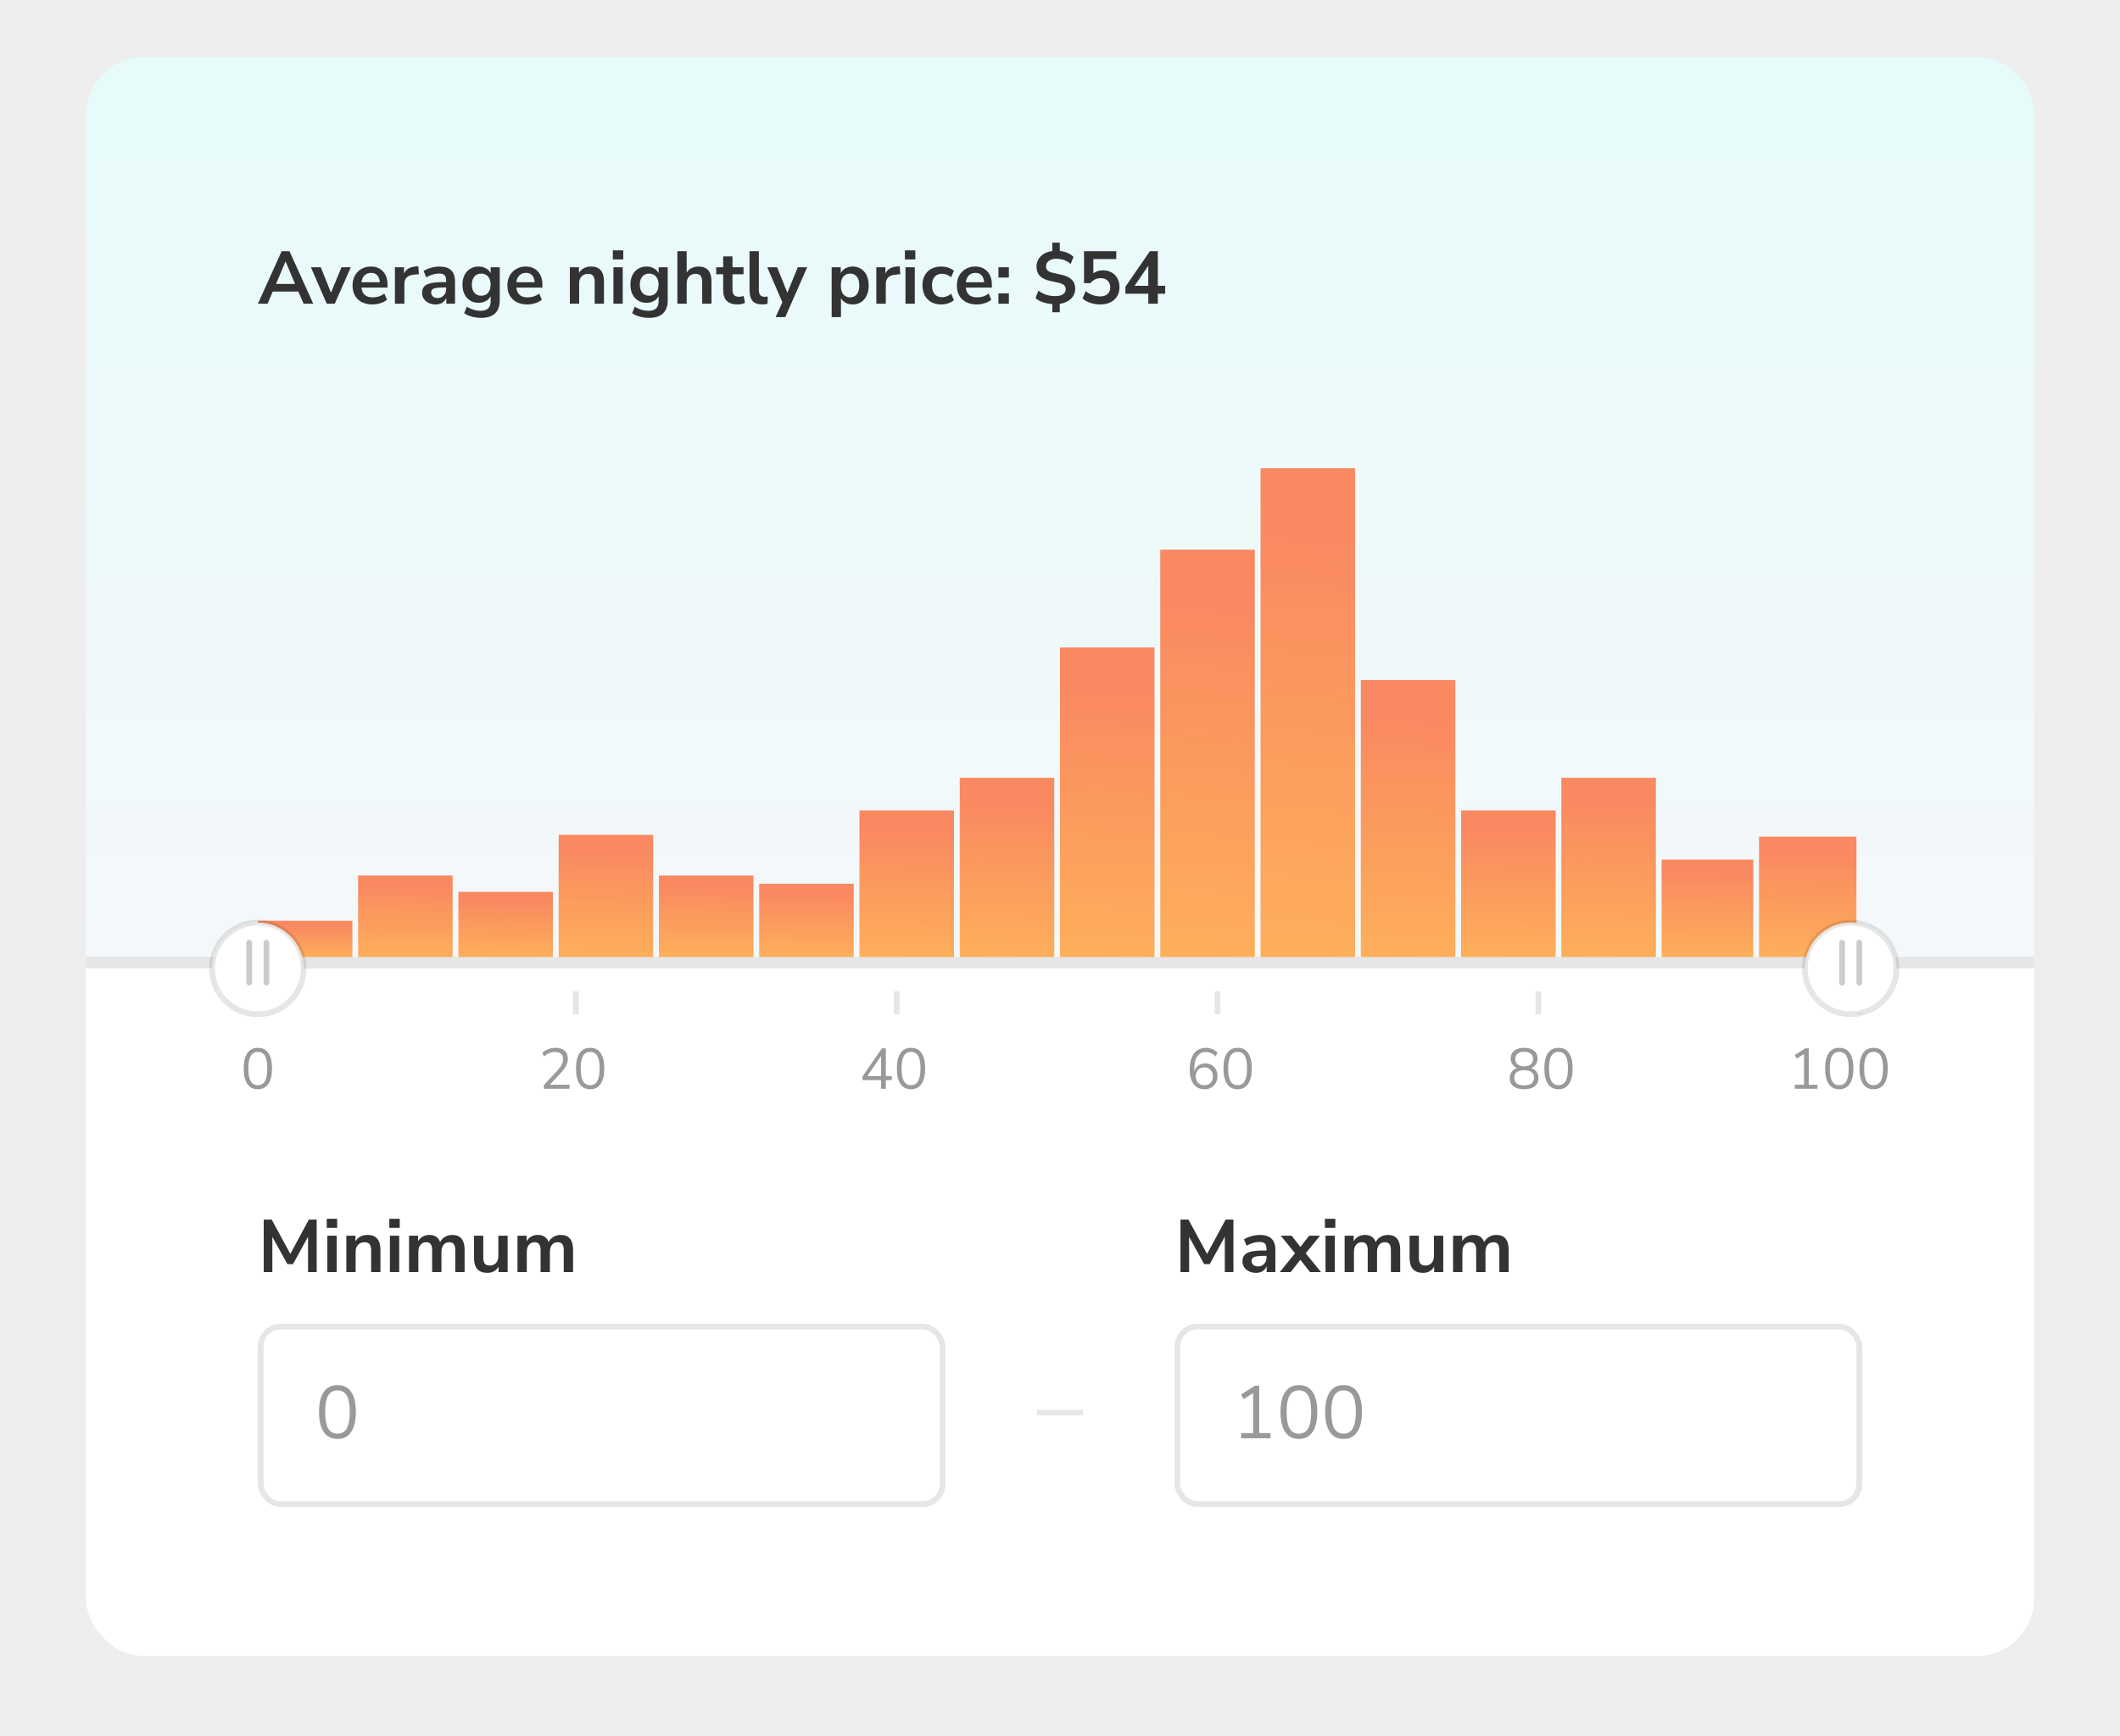 <svg width="370" height="303" viewBox="0 0 370 303" fill="none" xmlns="http://www.w3.org/2000/svg">
<rect width="370" height="303" fill="#EEEEEE"/>
<g id="RangeSlider">
<g id="Rectangle 160" filter="url(#filter0_dd_3666_63519)">
<rect x="15" y="10" width="340" height="273" rx="10" fill="white"/>
</g>
<g id="Group 74">
<path id="Requests" d="M46.027 222V212.835H47.418L50.668 218.828L53.905 212.835H55.27V222H53.762V215.825L51.136 220.609H50.161L47.535 215.851V222H46.027ZM57.027 214.278V212.692H58.847V214.278H57.027ZM57.131 222V215.643H58.756V222H57.131ZM60.445 222V215.643H62.031V216.631C62.247 216.267 62.538 215.99 62.902 215.799C63.274 215.608 63.69 215.513 64.15 215.513C65.649 215.513 66.399 216.384 66.399 218.126V222H64.774V218.204C64.774 217.71 64.678 217.35 64.488 217.125C64.306 216.9 64.02 216.787 63.63 216.787C63.153 216.787 62.772 216.939 62.486 217.242C62.208 217.537 62.07 217.931 62.07 218.425V222H60.445ZM67.945 214.278V212.692H69.765V214.278H67.945ZM68.049 222V215.643H69.674V222H68.049ZM71.389 222V215.643H72.975V216.618C73.165 216.271 73.43 216.003 73.768 215.812C74.106 215.613 74.496 215.513 74.938 215.513C75.891 215.513 76.515 215.929 76.81 216.761C77.009 216.371 77.295 216.068 77.668 215.851C78.04 215.626 78.465 215.513 78.942 215.513C80.372 215.513 81.087 216.384 81.087 218.126V222H79.462V218.191C79.462 217.706 79.379 217.35 79.215 217.125C79.059 216.9 78.79 216.787 78.409 216.787C77.984 216.787 77.65 216.939 77.408 217.242C77.165 217.537 77.044 217.948 77.044 218.477V222H75.419V218.191C75.419 217.706 75.336 217.35 75.172 217.125C75.016 216.9 74.751 216.787 74.379 216.787C73.954 216.787 73.62 216.939 73.378 217.242C73.135 217.537 73.014 217.948 73.014 218.477V222H71.389ZM85.064 222.13C83.504 222.13 82.724 221.255 82.724 219.504V215.643H84.349V219.53C84.349 219.981 84.44 220.314 84.622 220.531C84.804 220.748 85.094 220.856 85.493 220.856C85.926 220.856 86.282 220.709 86.559 220.414C86.836 220.111 86.975 219.712 86.975 219.218V215.643H88.6V222H87.014V221.051C86.589 221.77 85.939 222.13 85.064 222.13ZM90.317 222V215.643H91.903V216.618C92.094 216.271 92.358 216.003 92.696 215.812C93.034 215.613 93.424 215.513 93.866 215.513C94.82 215.513 95.444 215.929 95.738 216.761C95.938 216.371 96.224 216.068 96.596 215.851C96.969 215.626 97.394 215.513 97.87 215.513C99.3 215.513 100.015 216.384 100.015 218.126V222H98.39V218.191C98.39 217.706 98.308 217.35 98.143 217.125C97.987 216.9 97.719 216.787 97.337 216.787C96.913 216.787 96.579 216.939 96.336 217.242C96.094 217.537 95.972 217.948 95.972 218.477V222H94.347V218.191C94.347 217.706 94.265 217.35 94.1 217.125C93.944 216.9 93.68 216.787 93.307 216.787C92.883 216.787 92.549 216.939 92.306 217.242C92.064 217.537 91.942 217.948 91.942 218.477V222H90.317Z" fill="#333333"/>
<path id="Requests_2" d="M206.027 222V212.835H207.418L210.668 218.828L213.905 212.835H215.27V222H213.762V215.825L211.136 220.609H210.161L207.535 215.851V222H206.027ZM219.224 222.13C218.765 222.13 218.353 222.043 217.989 221.87C217.634 221.688 217.352 221.445 217.144 221.142C216.945 220.839 216.845 220.496 216.845 220.115C216.845 219.647 216.966 219.279 217.209 219.01C217.452 218.733 217.846 218.533 218.392 218.412C218.938 218.291 219.67 218.23 220.589 218.23H221.044V217.957C221.044 217.524 220.949 217.212 220.758 217.021C220.567 216.83 220.247 216.735 219.796 216.735C219.441 216.735 219.077 216.791 218.704 216.904C218.331 217.008 217.954 217.173 217.573 217.398L217.105 216.293C217.33 216.137 217.595 216.003 217.898 215.89C218.21 215.769 218.535 215.678 218.873 215.617C219.22 215.548 219.545 215.513 219.848 215.513C220.775 215.513 221.464 215.73 221.915 216.163C222.366 216.588 222.591 217.251 222.591 218.152V222H221.07V220.986C220.923 221.341 220.689 221.623 220.368 221.831C220.047 222.03 219.666 222.13 219.224 222.13ZM219.562 221.012C219.987 221.012 220.338 220.865 220.615 220.57C220.901 220.275 221.044 219.903 221.044 219.452V219.166H220.602C219.787 219.166 219.22 219.231 218.899 219.361C218.587 219.482 218.431 219.708 218.431 220.037C218.431 220.323 218.531 220.557 218.73 220.739C218.929 220.921 219.207 221.012 219.562 221.012ZM223.357 222L226.022 218.711L223.526 215.643H225.424L226.958 217.606L228.492 215.643H230.39L227.881 218.724L230.559 222H228.648L226.945 219.855L225.255 222H223.357ZM231.233 214.278V212.692H233.053V214.278H231.233ZM231.337 222V215.643H232.962V222H231.337ZM234.677 222V215.643H236.263V216.618C236.453 216.271 236.718 216.003 237.056 215.812C237.394 215.613 237.784 215.513 238.226 215.513C239.179 215.513 239.803 215.929 240.098 216.761C240.297 216.371 240.583 216.068 240.956 215.851C241.328 215.626 241.753 215.513 242.23 215.513C243.66 215.513 244.375 216.384 244.375 218.126V222H242.75V218.191C242.75 217.706 242.667 217.35 242.503 217.125C242.347 216.9 242.078 216.787 241.697 216.787C241.272 216.787 240.938 216.939 240.696 217.242C240.453 217.537 240.332 217.948 240.332 218.477V222H238.707V218.191C238.707 217.706 238.624 217.35 238.46 217.125C238.304 216.9 238.039 216.787 237.667 216.787C237.242 216.787 236.908 216.939 236.666 217.242C236.423 217.537 236.302 217.948 236.302 218.477V222H234.677ZM248.352 222.13C246.792 222.13 246.012 221.255 246.012 219.504V215.643H247.637V219.53C247.637 219.981 247.728 220.314 247.91 220.531C248.092 220.748 248.382 220.856 248.781 220.856C249.214 220.856 249.57 220.709 249.847 220.414C250.124 220.111 250.263 219.712 250.263 219.218V215.643H251.888V222H250.302V221.051C249.877 221.77 249.227 222.13 248.352 222.13ZM253.605 222V215.643H255.191V216.618C255.382 216.271 255.646 216.003 255.984 215.812C256.322 215.613 256.712 215.513 257.154 215.513C258.108 215.513 258.732 215.929 259.026 216.761C259.226 216.371 259.512 216.068 259.884 215.851C260.257 215.626 260.682 215.513 261.158 215.513C262.588 215.513 263.303 216.384 263.303 218.126V222H261.678V218.191C261.678 217.706 261.596 217.35 261.431 217.125C261.275 216.9 261.007 216.787 260.625 216.787C260.201 216.787 259.867 216.939 259.624 217.242C259.382 217.537 259.26 217.948 259.26 218.477V222H257.635V218.191C257.635 217.706 257.553 217.35 257.388 217.125C257.232 216.9 256.968 216.787 256.595 216.787C256.171 216.787 255.837 216.939 255.594 217.242C255.352 217.537 255.23 217.948 255.23 218.477V222H253.605Z" fill="#333333"/>
<g id="Input / Text">
<g id="_Input / Text">
<rect x="205" y="231" width="120" height="32" rx="4" fill="white"/>
<path id="Text" d="M216.612 251V250.09H218.705V243.122L217.054 244.162L216.599 243.369L219.004 241.835H219.771V250.09H221.734V251H216.612ZM226.695 251.117C225.646 251.117 224.849 250.714 224.303 249.908C223.757 249.102 223.484 247.936 223.484 246.411C223.484 244.877 223.757 243.711 224.303 242.914C224.849 242.117 225.646 241.718 226.695 241.718C227.752 241.718 228.55 242.117 229.087 242.914C229.633 243.703 229.906 244.864 229.906 246.398C229.906 247.932 229.629 249.102 229.074 249.908C228.528 250.714 227.735 251.117 226.695 251.117ZM226.695 250.194C227.423 250.194 227.96 249.886 228.307 249.271C228.662 248.656 228.84 247.698 228.84 246.398C228.84 245.098 228.667 244.149 228.32 243.551C227.973 242.944 227.432 242.641 226.695 242.641C225.967 242.641 225.425 242.944 225.07 243.551C224.723 244.158 224.55 245.107 224.55 246.398C224.55 247.698 224.723 248.656 225.07 249.271C225.425 249.886 225.967 250.194 226.695 250.194ZM234.49 251.117C233.441 251.117 232.644 250.714 232.098 249.908C231.552 249.102 231.279 247.936 231.279 246.411C231.279 244.877 231.552 243.711 232.098 242.914C232.644 242.117 233.441 241.718 234.49 241.718C235.547 241.718 236.345 242.117 236.882 242.914C237.428 243.703 237.701 244.864 237.701 246.398C237.701 247.932 237.424 249.102 236.869 249.908C236.323 250.714 235.53 251.117 234.49 251.117ZM234.49 250.194C235.218 250.194 235.755 249.886 236.102 249.271C236.457 248.656 236.635 247.698 236.635 246.398C236.635 245.098 236.462 244.149 236.115 243.551C235.768 242.944 235.227 242.641 234.49 242.641C233.762 242.641 233.22 242.944 232.865 243.551C232.518 244.158 232.345 245.107 232.345 246.398C232.345 247.698 232.518 248.656 232.865 249.271C233.22 249.886 233.762 250.194 234.49 250.194Z" fill="#999999"/>
<rect x="205.5" y="231.5" width="119" height="31" rx="3.5" stroke="black" stroke-opacity="0.1"/>
</g>
</g>
<rect id="Rectangle 163" x="181" y="246" width="8" height="1" fill="black" fill-opacity="0.1"/>
<g id="Input / Text_2">
<g id="_Input / Text_2">
<rect x="45" y="231" width="120" height="32" rx="4" fill="white"/>
<path id="Text_2" d="M58.9 251.117C57.851 251.117 57.054 250.714 56.508 249.908C55.962 249.102 55.689 247.936 55.689 246.411C55.689 244.877 55.962 243.711 56.508 242.914C57.054 242.117 57.851 241.718 58.9 241.718C59.957 241.718 60.755 242.117 61.292 242.914C61.838 243.703 62.111 244.864 62.111 246.398C62.111 247.932 61.834 249.102 61.279 249.908C60.733 250.714 59.94 251.117 58.9 251.117ZM58.9 250.194C59.628 250.194 60.165 249.886 60.512 249.271C60.867 248.656 61.045 247.698 61.045 246.398C61.045 245.098 60.872 244.149 60.525 243.551C60.178 242.944 59.637 242.641 58.9 242.641C58.172 242.641 57.63 242.944 57.275 243.551C56.928 244.158 56.755 245.107 56.755 246.398C56.755 247.698 56.928 248.656 57.275 249.271C57.63 249.886 58.172 250.194 58.9 250.194Z" fill="#999999"/>
<rect x="45.5" y="231.5" width="119" height="31" rx="3.5" stroke="black" stroke-opacity="0.1"/>
</g>
</g>
</g>
<path id="Rectangle 161" d="M15 20C15 14.477 19.477 10 25 10H345C350.523 10 355 14.477 355 20V167H15V20Z" fill="url(#paint0_linear_3666_63519)"/>
<g id="Frame 141">
<rect id="Rectangle 34 Copy 21" width="16.5" height="6.325" transform="matrix(-1 0 0 1 61.5 160.686)" fill="url(#paint1_linear_3666_63519)"/>
<rect id="Rectangle 34 Copy 20" width="16.5" height="14.217" transform="matrix(-1 0 0 1 79 152.794)" fill="url(#paint2_linear_3666_63519)"/>
<rect id="Rectangle 34 Copy 15" width="16.5" height="11.374" transform="matrix(-1 0 0 1 96.5 155.638)" fill="url(#paint3_linear_3666_63519)"/>
<rect id="Rectangle 34 Copy 13" width="16.5" height="21.325" transform="matrix(-1 0 0 1 114 145.686)" fill="url(#paint4_linear_3666_63519)"/>
<rect id="Rectangle 34 Copy 12" width="16.5" height="14.217" transform="matrix(-1 0 0 1 131.5 152.794)" fill="url(#paint5_linear_3666_63519)"/>
<rect id="Rectangle 34 Copy 11" width="16.5" height="12.795" transform="matrix(-1 0 0 1 149 154.216)" fill="url(#paint6_linear_3666_63519)"/>
<rect id="Rectangle 34 Copy 10" width="16.5" height="25.59" transform="matrix(-1 0 0 1 166.5 141.421)" fill="url(#paint7_linear_3666_63519)"/>
<rect id="Rectangle 34 Copy 8" width="16.5" height="31.277" transform="matrix(-1 0 0 1 184 135.734)" fill="url(#paint8_linear_3666_63519)"/>
<rect id="Rectangle 34 Copy 6" width="16.5" height="54.024" transform="matrix(-1 0 0 1 201.5 112.987)" fill="url(#paint9_linear_3666_63519)"/>
<rect id="Rectangle 34 Copy 5" width="16.5" height="71.085" transform="matrix(-1 0 0 1 219 95.926)" fill="url(#paint10_linear_3666_63519)"/>
<rect id="Rectangle 34 Copy 4" width="16.5" height="85.302" transform="matrix(-1 0 0 1 236.5 81.71)" fill="url(#paint11_linear_3666_63519)"/>
<rect id="Rectangle 34 Copy 2" width="16.5" height="48.338" transform="matrix(-1 0 0 1 254 118.674)" fill="url(#paint12_linear_3666_63519)"/>
<rect id="Rectangle 34" width="16.5" height="25.59" transform="matrix(-1 0 0 1 271.5 141.421)" fill="url(#paint13_linear_3666_63519)"/>
<rect id="Rectangle 34 Copy 30" width="16.5" height="31.277" transform="matrix(-1 0 0 1 289 135.734)" fill="url(#paint14_linear_3666_63519)"/>
<rect id="Rectangle 34 Copy 31" width="16" height="17" transform="matrix(-1 0 0 1 306 150.011)" fill="url(#paint15_linear_3666_63519)"/>
<rect id="Rectangle 34 Copy 32" width="17" height="21" transform="matrix(-1 0 0 1 324 146.011)" fill="url(#paint16_linear_3666_63519)"/>
</g>
<path id="xticks" fill-rule="evenodd" clip-rule="evenodd" d="M45 173H44V177H45V173ZM269 173H268V177H269V173ZM156 173H157V177H156V173ZM325 173H324V177H325V173ZM100 173H101V177H100V173ZM213 173H212V177H213V173Z" fill="black" fill-opacity="0.1"/>
<g id="xaxis">
<path id="30ms" d="M94.904 190V189.38L97.314 186.78C97.654 186.407 97.897 186.067 98.044 185.76C98.197 185.453 98.274 185.14 98.274 184.82C98.274 184 97.797 183.59 96.844 183.59C96.131 183.59 95.501 183.857 94.954 184.39L94.644 183.75C94.904 183.483 95.234 183.27 95.634 183.11C96.041 182.943 96.467 182.86 96.914 182.86C97.621 182.86 98.161 183.027 98.534 183.36C98.914 183.687 99.104 184.153 99.104 184.76C99.104 185.18 99.001 185.593 98.794 186C98.587 186.4 98.271 186.827 97.844 187.28L95.954 189.3H99.394V190H94.904ZM103 190.09C102.193 190.09 101.58 189.78 101.16 189.16C100.74 188.54 100.53 187.643 100.53 186.47C100.53 185.29 100.74 184.393 101.16 183.78C101.58 183.167 102.193 182.86 103 182.86C103.813 182.86 104.427 183.167 104.84 183.78C105.26 184.387 105.47 185.28 105.47 186.46C105.47 187.64 105.257 188.54 104.83 189.16C104.41 189.78 103.8 190.09 103 190.09ZM103 189.38C103.56 189.38 103.973 189.143 104.24 188.67C104.513 188.197 104.65 187.46 104.65 186.46C104.65 185.46 104.517 184.73 104.25 184.27C103.983 183.803 103.567 183.57 103 183.57C102.44 183.57 102.023 183.803 101.75 184.27C101.483 184.737 101.35 185.467 101.35 186.46C101.35 187.46 101.483 188.197 101.75 188.67C102.023 189.143 102.44 189.38 103 189.38Z" fill="#999999"/>
<path id="40ms" d="M153.774 190V188.49H150.524V187.87L153.914 182.95H154.604V187.79H155.654V188.49H154.604V190H153.774ZM153.774 187.79V184.3L151.374 187.79H153.774ZM159 190.09C158.193 190.09 157.58 189.78 157.16 189.16C156.74 188.54 156.53 187.643 156.53 186.47C156.53 185.29 156.74 184.393 157.16 183.78C157.58 183.167 158.193 182.86 159 182.86C159.813 182.86 160.427 183.167 160.84 183.78C161.26 184.387 161.47 185.28 161.47 186.46C161.47 187.64 161.257 188.54 160.83 189.16C160.41 189.78 159.8 190.09 159 190.09ZM159 189.38C159.56 189.38 159.973 189.143 160.24 188.67C160.513 188.197 160.65 187.46 160.65 186.46C160.65 185.46 160.517 184.73 160.25 184.27C159.983 183.803 159.567 183.57 159 183.57C158.44 183.57 158.023 183.803 157.75 184.27C157.483 184.737 157.35 185.467 157.35 186.46C157.35 187.46 157.483 188.197 157.75 188.67C158.023 189.143 158.44 189.38 159 189.38Z" fill="#999999"/>
<path id="50ms" d="M210.244 190.09C209.411 190.09 208.767 189.79 208.314 189.19C207.867 188.583 207.644 187.737 207.644 186.65C207.644 185.43 207.894 184.493 208.394 183.84C208.894 183.187 209.594 182.86 210.494 182.86C210.854 182.86 211.214 182.937 211.574 183.09C211.941 183.243 212.241 183.45 212.474 183.71L212.174 184.35C211.927 184.097 211.657 183.907 211.364 183.78C211.077 183.653 210.781 183.59 210.474 183.59C209.821 183.59 209.317 183.833 208.964 184.32C208.617 184.807 208.444 185.53 208.444 186.49V186.98C208.571 186.54 208.804 186.197 209.144 185.95C209.491 185.703 209.897 185.58 210.364 185.58C210.777 185.58 211.144 185.677 211.464 185.87C211.784 186.057 212.034 186.317 212.214 186.65C212.394 186.983 212.484 187.367 212.484 187.8C212.484 188.247 212.387 188.643 212.194 188.99C212.007 189.33 211.744 189.6 211.404 189.8C211.071 189.993 210.684 190.09 210.244 190.09ZM210.194 189.39C210.641 189.39 211.001 189.247 211.274 188.96C211.554 188.673 211.694 188.297 211.694 187.83C211.694 187.37 211.554 186.997 211.274 186.71C211.001 186.417 210.641 186.27 210.194 186.27C209.747 186.27 209.384 186.417 209.104 186.71C208.831 186.997 208.694 187.37 208.694 187.83C208.694 188.297 208.831 188.673 209.104 188.96C209.384 189.247 209.747 189.39 210.194 189.39ZM216 190.09C215.193 190.09 214.58 189.78 214.16 189.16C213.74 188.54 213.53 187.643 213.53 186.47C213.53 185.29 213.74 184.393 214.16 183.78C214.58 183.167 215.193 182.86 216 182.86C216.813 182.86 217.427 183.167 217.84 183.78C218.26 184.387 218.47 185.28 218.47 186.46C218.47 187.64 218.257 188.54 217.83 189.16C217.41 189.78 216.8 190.09 216 190.09ZM216 189.38C216.56 189.38 216.973 189.143 217.24 188.67C217.513 188.197 217.65 187.46 217.65 186.46C217.65 185.46 217.517 184.73 217.25 184.27C216.983 183.803 216.567 183.57 216 183.57C215.44 183.57 215.023 183.803 214.75 184.27C214.483 184.737 214.35 185.467 214.35 186.46C214.35 187.46 214.483 188.197 214.75 188.67C215.023 189.143 215.44 189.38 216 189.38Z" fill="#999999"/>
<path id="60ms" d="M266.004 190.09C265.211 190.09 264.594 189.92 264.154 189.58C263.714 189.233 263.494 188.75 263.494 188.13C263.494 187.697 263.611 187.327 263.844 187.02C264.084 186.713 264.401 186.503 264.794 186.39C264.441 186.257 264.164 186.043 263.964 185.75C263.764 185.457 263.664 185.12 263.664 184.74C263.664 184.147 263.874 183.687 264.294 183.36C264.721 183.027 265.291 182.86 266.004 182.86C266.717 182.86 267.287 183.027 267.714 183.36C268.141 183.687 268.354 184.147 268.354 184.74C268.354 185.12 268.251 185.46 268.044 185.76C267.844 186.053 267.571 186.263 267.224 186.39C267.617 186.503 267.931 186.713 268.164 187.02C268.397 187.327 268.514 187.697 268.514 188.13C268.514 188.75 268.294 189.233 267.854 189.58C267.414 189.92 266.797 190.09 266.004 190.09ZM266.004 186.09C266.491 186.09 266.871 185.977 267.144 185.75C267.424 185.517 267.564 185.203 267.564 184.81C267.564 184.41 267.424 184.1 267.144 183.88C266.871 183.653 266.491 183.54 266.004 183.54C265.517 183.54 265.137 183.653 264.864 183.88C264.591 184.1 264.454 184.41 264.454 184.81C264.454 185.203 264.591 185.517 264.864 185.75C265.137 185.977 265.517 186.09 266.004 186.09ZM266.004 189.41C267.151 189.41 267.724 188.967 267.724 188.08C267.724 187.207 267.151 186.77 266.004 186.77C264.857 186.77 264.284 187.207 264.284 188.08C264.284 188.967 264.857 189.41 266.004 189.41ZM272 190.09C271.193 190.09 270.58 189.78 270.16 189.16C269.74 188.54 269.53 187.643 269.53 186.47C269.53 185.29 269.74 184.393 270.16 183.78C270.58 183.167 271.193 182.86 272 182.86C272.813 182.86 273.427 183.167 273.84 183.78C274.26 184.387 274.47 185.28 274.47 186.46C274.47 187.64 274.257 188.54 273.83 189.16C273.41 189.78 272.8 190.09 272 190.09ZM272 189.38C272.56 189.38 272.973 189.143 273.24 188.67C273.513 188.197 273.65 187.46 273.65 186.46C273.65 185.46 273.517 184.73 273.25 184.27C272.983 183.803 272.567 183.57 272 183.57C271.44 183.57 271.023 183.803 270.75 184.27C270.483 184.737 270.35 185.467 270.35 186.46C270.35 187.46 270.483 188.197 270.75 188.67C271.023 189.143 271.44 189.38 272 189.38Z" fill="#999999"/>
<path id="80ms" d="M313.246 190V189.3H314.856V183.94L313.586 184.74L313.236 184.13L315.086 182.95H315.676V189.3H317.186V190H313.246ZM321.002 190.09C320.195 190.09 319.582 189.78 319.162 189.16C318.742 188.54 318.532 187.643 318.532 186.47C318.532 185.29 318.742 184.393 319.162 183.78C319.582 183.167 320.195 182.86 321.002 182.86C321.815 182.86 322.429 183.167 322.842 183.78C323.262 184.387 323.472 185.28 323.472 186.46C323.472 187.64 323.259 188.54 322.832 189.16C322.412 189.78 321.802 190.09 321.002 190.09ZM321.002 189.38C321.562 189.38 321.975 189.143 322.242 188.67C322.515 188.197 322.652 187.46 322.652 186.46C322.652 185.46 322.519 184.73 322.252 184.27C321.985 183.803 321.569 183.57 321.002 183.57C320.442 183.57 320.025 183.803 319.752 184.27C319.485 184.737 319.352 185.467 319.352 186.46C319.352 187.46 319.485 188.197 319.752 188.67C320.025 189.143 320.442 189.38 321.002 189.38ZM326.998 190.09C326.191 190.09 325.578 189.78 325.158 189.16C324.738 188.54 324.528 187.643 324.528 186.47C324.528 185.29 324.738 184.393 325.158 183.78C325.578 183.167 326.191 182.86 326.998 182.86C327.811 182.86 328.425 183.167 328.838 183.78C329.258 184.387 329.468 185.28 329.468 186.46C329.468 187.64 329.255 188.54 328.828 189.16C328.408 189.78 327.798 190.09 326.998 190.09ZM326.998 189.38C327.558 189.38 327.971 189.143 328.238 188.67C328.511 188.197 328.648 187.46 328.648 186.46C328.648 185.46 328.515 184.73 328.248 184.27C327.981 183.803 327.565 183.57 326.998 183.57C326.438 183.57 326.021 183.803 325.748 184.27C325.481 184.737 325.348 185.467 325.348 186.46C325.348 187.46 325.481 188.197 325.748 188.67C326.021 189.143 326.438 189.38 326.998 189.38Z" fill="#999999"/>
<path id="20ms" d="M45.002 190.09C44.195 190.09 43.582 189.78 43.162 189.16C42.742 188.54 42.532 187.643 42.532 186.47C42.532 185.29 42.742 184.393 43.162 183.78C43.582 183.167 44.195 182.86 45.002 182.86C45.815 182.86 46.429 183.167 46.842 183.78C47.262 184.387 47.472 185.28 47.472 186.46C47.472 187.64 47.259 188.54 46.832 189.16C46.412 189.78 45.802 190.09 45.002 190.09ZM45.002 189.38C45.562 189.38 45.975 189.143 46.242 188.67C46.515 188.197 46.652 187.46 46.652 186.46C46.652 185.46 46.519 184.73 46.252 184.27C45.985 183.803 45.569 183.57 45.002 183.57C44.442 183.57 44.025 183.803 43.752 184.27C43.485 184.737 43.352 185.467 43.352 186.46C43.352 187.46 43.485 188.197 43.752 188.67C44.025 189.143 44.442 189.38 45.002 189.38Z" fill="#999999"/>
</g>
<path id="Latency distribution" d="M45.013 53L49.16 43.835H50.525L54.672 53H52.982L52.072 50.881H47.6L46.703 53H45.013ZM49.823 45.642L48.172 49.555H51.5L49.849 45.642H49.823ZM57.023 53L54.267 46.643H55.996L57.764 51.089L59.597 46.643H61.222L58.427 53H57.023ZM65.012 53.13C64.293 53.13 63.673 52.996 63.153 52.727C62.633 52.458 62.23 52.077 61.944 51.583C61.667 51.089 61.528 50.504 61.528 49.828C61.528 49.169 61.663 48.593 61.931 48.099C62.209 47.605 62.586 47.219 63.062 46.942C63.547 46.656 64.098 46.513 64.713 46.513C65.615 46.513 66.325 46.799 66.845 47.371C67.374 47.943 67.638 48.723 67.638 49.711V50.192H63.088C63.209 51.327 63.859 51.895 65.038 51.895C65.394 51.895 65.749 51.843 66.104 51.739C66.46 51.626 66.784 51.453 67.079 51.219L67.534 52.311C67.231 52.562 66.85 52.762 66.39 52.909C65.931 53.056 65.472 53.13 65.012 53.13ZM64.778 47.618C64.302 47.618 63.916 47.765 63.621 48.06C63.327 48.355 63.149 48.753 63.088 49.256H66.286C66.251 48.727 66.104 48.324 65.844 48.047C65.593 47.761 65.237 47.618 64.778 47.618ZM68.925 53V46.643H70.511V47.761C70.823 47.007 71.49 46.591 72.513 46.513L73.007 46.474L73.111 47.852L72.175 47.943C71.109 48.047 70.576 48.593 70.576 49.581V53H68.925ZM76.045 53.13C75.586 53.13 75.174 53.043 74.81 52.87C74.455 52.688 74.173 52.445 73.965 52.142C73.766 51.839 73.666 51.496 73.666 51.115C73.666 50.647 73.788 50.279 74.03 50.01C74.273 49.733 74.667 49.533 75.213 49.412C75.759 49.291 76.492 49.23 77.41 49.23H77.865V48.957C77.865 48.524 77.77 48.212 77.579 48.021C77.389 47.83 77.068 47.735 76.617 47.735C76.262 47.735 75.898 47.791 75.525 47.904C75.153 48.008 74.776 48.173 74.394 48.398L73.926 47.293C74.152 47.137 74.416 47.003 74.719 46.89C75.031 46.769 75.356 46.678 75.694 46.617C76.041 46.548 76.366 46.513 76.669 46.513C77.597 46.513 78.286 46.73 78.736 47.163C79.187 47.588 79.412 48.251 79.412 49.152V53H77.891V51.986C77.744 52.341 77.51 52.623 77.189 52.831C76.869 53.03 76.487 53.13 76.045 53.13ZM76.383 52.012C76.808 52.012 77.159 51.865 77.436 51.57C77.722 51.275 77.865 50.903 77.865 50.452V50.166H77.423C76.609 50.166 76.041 50.231 75.72 50.361C75.408 50.482 75.252 50.708 75.252 51.037C75.252 51.323 75.352 51.557 75.551 51.739C75.751 51.921 76.028 52.012 76.383 52.012ZM84.026 55.47C83.436 55.47 82.882 55.401 82.362 55.262C81.85 55.132 81.4 54.928 81.01 54.651L81.478 53.52C81.842 53.763 82.232 53.94 82.648 54.053C83.064 54.174 83.48 54.235 83.896 54.235C85.057 54.235 85.638 53.676 85.638 52.558V51.687C85.456 52.042 85.174 52.324 84.793 52.532C84.42 52.74 84.004 52.844 83.545 52.844C82.973 52.844 82.475 52.714 82.05 52.454C81.625 52.185 81.296 51.813 81.062 51.336C80.828 50.859 80.711 50.305 80.711 49.672C80.711 49.039 80.828 48.489 81.062 48.021C81.296 47.544 81.625 47.176 82.05 46.916C82.475 46.647 82.973 46.513 83.545 46.513C84.022 46.513 84.446 46.621 84.819 46.838C85.192 47.046 85.465 47.328 85.638 47.683V46.643H87.224V52.363C87.224 53.394 86.951 54.17 86.405 54.69C85.859 55.21 85.066 55.47 84.026 55.47ZM83.987 51.609C84.49 51.609 84.888 51.436 85.183 51.089C85.478 50.742 85.625 50.27 85.625 49.672C85.625 49.074 85.478 48.606 85.183 48.268C84.888 47.921 84.49 47.748 83.987 47.748C83.484 47.748 83.085 47.921 82.791 48.268C82.496 48.606 82.349 49.074 82.349 49.672C82.349 50.27 82.496 50.742 82.791 51.089C83.085 51.436 83.484 51.609 83.987 51.609ZM92.04 53.13C91.321 53.13 90.701 52.996 90.181 52.727C89.662 52.458 89.258 52.077 88.972 51.583C88.695 51.089 88.556 50.504 88.556 49.828C88.556 49.169 88.691 48.593 88.96 48.099C89.237 47.605 89.614 47.219 90.091 46.942C90.576 46.656 91.126 46.513 91.742 46.513C92.643 46.513 93.353 46.799 93.874 47.371C94.402 47.943 94.666 48.723 94.666 49.711V50.192H90.117C90.238 51.327 90.888 51.895 92.067 51.895C92.422 51.895 92.777 51.843 93.132 51.739C93.488 51.626 93.813 51.453 94.108 51.219L94.562 52.311C94.259 52.562 93.878 52.762 93.418 52.909C92.959 53.056 92.5 53.13 92.04 53.13ZM91.806 47.618C91.33 47.618 90.944 47.765 90.65 48.06C90.355 48.355 90.177 48.753 90.117 49.256H93.314C93.28 48.727 93.132 48.324 92.873 48.047C92.621 47.761 92.266 47.618 91.806 47.618ZM99.457 53V46.643H101.043V47.631C101.26 47.267 101.55 46.99 101.914 46.799C102.287 46.608 102.703 46.513 103.162 46.513C104.662 46.513 105.411 47.384 105.411 49.126V53H103.786V49.204C103.786 48.71 103.691 48.35 103.5 48.125C103.318 47.9 103.032 47.787 102.642 47.787C102.166 47.787 101.784 47.939 101.498 48.242C101.221 48.537 101.082 48.931 101.082 49.425V53H99.457ZM106.958 45.278V43.692H108.778V45.278H106.958ZM107.062 53V46.643H108.687V53H107.062ZM113.339 55.47C112.75 55.47 112.195 55.401 111.675 55.262C111.164 55.132 110.713 54.928 110.323 54.651L110.791 53.52C111.155 53.763 111.545 53.94 111.961 54.053C112.377 54.174 112.793 54.235 113.209 54.235C114.371 54.235 114.951 53.676 114.951 52.558V51.687C114.769 52.042 114.488 52.324 114.106 52.532C113.734 52.74 113.318 52.844 112.858 52.844C112.286 52.844 111.788 52.714 111.363 52.454C110.939 52.185 110.609 51.813 110.375 51.336C110.141 50.859 110.024 50.305 110.024 49.672C110.024 49.039 110.141 48.489 110.375 48.021C110.609 47.544 110.939 47.176 111.363 46.916C111.788 46.647 112.286 46.513 112.858 46.513C113.335 46.513 113.76 46.621 114.132 46.838C114.505 47.046 114.778 47.328 114.951 47.683V46.643H116.537V52.363C116.537 53.394 116.264 54.17 115.718 54.69C115.172 55.21 114.379 55.47 113.339 55.47ZM113.3 51.609C113.803 51.609 114.202 51.436 114.496 51.089C114.791 50.742 114.938 50.27 114.938 49.672C114.938 49.074 114.791 48.606 114.496 48.268C114.202 47.921 113.803 47.748 113.3 47.748C112.798 47.748 112.399 47.921 112.104 48.268C111.81 48.606 111.662 49.074 111.662 49.672C111.662 50.27 111.81 50.742 112.104 51.089C112.399 51.436 112.798 51.609 113.3 51.609ZM118.221 53V43.835H119.846V47.566C120.063 47.219 120.353 46.959 120.717 46.786C121.081 46.604 121.484 46.513 121.926 46.513C123.425 46.513 124.175 47.384 124.175 49.126V53H122.55V49.204C122.55 48.71 122.455 48.35 122.264 48.125C122.082 47.9 121.796 47.787 121.406 47.787C120.929 47.787 120.548 47.939 120.262 48.242C119.985 48.537 119.846 48.931 119.846 49.425V53H118.221ZM128.737 53.13C127.056 53.13 126.215 52.298 126.215 50.634V47.865H124.993V46.643H126.215V44.745H127.84V46.643H129.764V47.865H127.84V50.543C127.84 50.959 127.931 51.271 128.113 51.479C128.295 51.687 128.59 51.791 128.997 51.791C129.119 51.791 129.244 51.778 129.374 51.752C129.504 51.717 129.639 51.683 129.777 51.648L130.024 52.844C129.868 52.931 129.669 53 129.426 53.052C129.192 53.104 128.963 53.13 128.737 53.13ZM133.025 53.13C132.271 53.13 131.712 52.926 131.348 52.519C130.992 52.103 130.815 51.496 130.815 50.699V43.835H132.44V50.621C132.44 51.401 132.769 51.791 133.428 51.791C133.523 51.791 133.618 51.787 133.714 51.778C133.809 51.769 133.9 51.752 133.987 51.726L133.961 53.013C133.649 53.091 133.337 53.13 133.025 53.13ZM135.373 55.34L136.543 52.74L133.904 46.643H135.633L137.414 51.089L139.234 46.643H140.872L137.05 55.34H135.373ZM145.148 55.34V46.643H146.734V47.657C146.916 47.31 147.189 47.033 147.553 46.825C147.925 46.617 148.346 46.513 148.814 46.513C149.368 46.513 149.854 46.647 150.27 46.916C150.694 47.185 151.024 47.566 151.258 48.06C151.492 48.545 151.609 49.13 151.609 49.815C151.609 50.491 151.492 51.08 151.258 51.583C151.024 52.077 150.699 52.458 150.283 52.727C149.867 52.996 149.377 53.13 148.814 53.13C148.363 53.13 147.956 53.035 147.592 52.844C147.236 52.645 146.963 52.38 146.773 52.051V55.34H145.148ZM148.359 51.895C148.844 51.895 149.234 51.722 149.529 51.375C149.823 51.02 149.971 50.5 149.971 49.815C149.971 49.122 149.823 48.606 149.529 48.268C149.234 47.921 148.844 47.748 148.359 47.748C147.873 47.748 147.483 47.921 147.189 48.268C146.894 48.606 146.747 49.122 146.747 49.815C146.747 50.5 146.894 51.02 147.189 51.375C147.483 51.722 147.873 51.895 148.359 51.895ZM152.943 53V46.643H154.529V47.761C154.841 47.007 155.508 46.591 156.531 46.513L157.025 46.474L157.129 47.852L156.193 47.943C155.127 48.047 154.594 48.593 154.594 49.581V53H152.943ZM157.929 45.278V43.692H159.749V45.278H157.929ZM158.033 53V46.643H159.658V53H158.033ZM164.285 53.13C163.618 53.13 163.037 52.996 162.543 52.727C162.049 52.45 161.668 52.06 161.399 51.557C161.13 51.054 160.996 50.465 160.996 49.789C160.996 49.113 161.13 48.532 161.399 48.047C161.668 47.553 162.049 47.176 162.543 46.916C163.037 46.647 163.618 46.513 164.285 46.513C164.692 46.513 165.095 46.578 165.494 46.708C165.893 46.838 166.222 47.02 166.482 47.254L166.001 48.385C165.776 48.186 165.52 48.034 165.234 47.93C164.957 47.826 164.688 47.774 164.428 47.774C163.865 47.774 163.427 47.952 163.115 48.307C162.812 48.654 162.66 49.152 162.66 49.802C162.66 50.443 162.812 50.95 163.115 51.323C163.427 51.687 163.865 51.869 164.428 51.869C164.679 51.869 164.948 51.817 165.234 51.713C165.52 51.609 165.776 51.453 166.001 51.245L166.482 52.389C166.222 52.614 165.888 52.796 165.481 52.935C165.082 53.065 164.684 53.13 164.285 53.13ZM170.485 53.13C169.766 53.13 169.146 52.996 168.626 52.727C168.106 52.458 167.703 52.077 167.417 51.583C167.14 51.089 167.001 50.504 167.001 49.828C167.001 49.169 167.135 48.593 167.404 48.099C167.681 47.605 168.058 47.219 168.535 46.942C169.02 46.656 169.571 46.513 170.186 46.513C171.087 46.513 171.798 46.799 172.318 47.371C172.847 47.943 173.111 48.723 173.111 49.711V50.192H168.561C168.682 51.327 169.332 51.895 170.511 51.895C170.866 51.895 171.222 51.843 171.577 51.739C171.932 51.626 172.257 51.453 172.552 51.219L173.007 52.311C172.704 52.562 172.322 52.762 171.863 52.909C171.404 53.056 170.944 53.13 170.485 53.13ZM170.251 47.618C169.774 47.618 169.389 47.765 169.094 48.06C168.799 48.355 168.622 48.753 168.561 49.256H171.759C171.724 48.727 171.577 48.324 171.317 48.047C171.066 47.761 170.71 47.618 170.251 47.618ZM174.255 48.437V46.643H176.075V48.437H174.255ZM174.255 53V51.193H176.075V53H174.255ZM183.661 54.495V53.065C183.089 53.022 182.548 52.918 182.036 52.753C181.534 52.58 181.096 52.341 180.723 52.038L181.23 50.725C181.638 51.028 182.084 51.262 182.569 51.427C183.055 51.592 183.588 51.674 184.168 51.674C184.801 51.674 185.265 51.561 185.559 51.336C185.854 51.111 186.001 50.829 186.001 50.491C186.001 50.188 185.902 49.945 185.702 49.763C185.503 49.581 185.148 49.434 184.636 49.321L183.258 49.022C182.478 48.849 181.889 48.563 181.49 48.164C181.1 47.757 180.905 47.219 180.905 46.552C180.905 45.824 181.152 45.213 181.646 44.719C182.149 44.216 182.821 43.913 183.661 43.809V42.34H184.961V43.796C185.412 43.839 185.85 43.948 186.274 44.121C186.699 44.294 187.059 44.528 187.353 44.823L186.859 46.071C186.201 45.464 185.36 45.161 184.337 45.161C183.8 45.161 183.367 45.287 183.037 45.538C182.717 45.781 182.556 46.101 182.556 46.5C182.556 46.795 182.656 47.033 182.855 47.215C183.055 47.397 183.375 47.536 183.817 47.631L185.195 47.93C186.027 48.112 186.643 48.402 187.041 48.801C187.449 49.191 187.652 49.711 187.652 50.361C187.652 51.089 187.401 51.687 186.898 52.155C186.404 52.614 185.759 52.905 184.961 53.026V54.495H183.661ZM192.054 53.13C191.456 53.13 190.876 53.039 190.312 52.857C189.749 52.666 189.29 52.411 188.934 52.09L189.48 50.816C190.269 51.423 191.118 51.726 192.028 51.726C192.574 51.726 192.999 51.587 193.302 51.31C193.614 51.024 193.77 50.643 193.77 50.166C193.77 49.681 193.623 49.291 193.328 48.996C193.034 48.693 192.631 48.541 192.119 48.541C191.391 48.541 190.789 48.831 190.312 49.412H189.194V43.835H194.823V45.213H190.819V47.696C191.279 47.349 191.842 47.176 192.509 47.176C193.09 47.176 193.593 47.302 194.017 47.553C194.451 47.796 194.784 48.138 195.018 48.58C195.261 49.013 195.382 49.52 195.382 50.101C195.382 50.699 195.248 51.228 194.979 51.687C194.711 52.138 194.325 52.493 193.822 52.753C193.328 53.004 192.739 53.13 192.054 53.13ZM200.408 53V51.258H196.417V50.036L200.694 43.835H202.072V49.88H203.359V51.258H202.072V53H200.408ZM200.408 49.88V46.383L198.016 49.88H200.408Z" fill="#333333"/>
<rect id="Rectangle 162" x="355" y="169" width="340" height="2" transform="rotate(-180 355 169)" fill="black" fill-opacity="0.1"/>
<g id="Group 72">
<g id="Oval" filter="url(#filter1_d_3666_63519)">
<circle cx="323" cy="168" r="8" fill="white"/>
<circle cx="323" cy="168" r="8" stroke="black" stroke-opacity="0.1"/>
</g>
<rect id="Rectangle 160_2" x="321" y="164" width="1" height="8" rx="0.5" fill="#CCCCCC"/>
<rect id="Rectangle 161_2" x="324" y="164" width="1" height="8" rx="0.5" fill="#CCCCCC"/>
</g>
<g id="Group 73">
<g id="Oval_2" filter="url(#filter2_d_3666_63519)">
<circle cx="45" cy="168" r="8" fill="white"/>
<circle cx="45" cy="168" r="8" stroke="black" stroke-opacity="0.1"/>
</g>
<rect id="Rectangle 160_3" x="43" y="164" width="1" height="8" rx="0.5" fill="#CCCCCC"/>
<rect id="Rectangle 161_3" x="46" y="164" width="1" height="8" rx="0.5" fill="#CCCCCC"/>
</g>
</g>
<defs>
<filter id="filter0_dd_3666_63519" x="0" y="0" width="370" height="303" filterUnits="userSpaceOnUse" color-interpolation-filters="sRGB">
<feFlood flood-opacity="0" result="BackgroundImageFix"/>
<feColorMatrix in="SourceAlpha" type="matrix" values="0 0 0 0 0 0 0 0 0 0 0 0 0 0 0 0 0 0 127 0" result="hardAlpha"/>
<feOffset dy="5"/>
<feGaussianBlur stdDeviation="7.5"/>
<feColorMatrix type="matrix" values="0 0 0 0 0 0 0 0 0 0 0 0 0 0 0 0 0 0 0.1 0"/>
<feBlend mode="normal" in2="BackgroundImageFix" result="effect1_dropShadow_3666_63519"/>
<feColorMatrix in="SourceAlpha" type="matrix" values="0 0 0 0 0 0 0 0 0 0 0 0 0 0 0 0 0 0 127 0" result="hardAlpha"/>
<feOffset dy="1"/>
<feGaussianBlur stdDeviation="1.5"/>
<feColorMatrix type="matrix" values="0 0 0 0 0 0 0 0 0 0 0 0 0 0 0 0 0 0 0.05 0"/>
<feBlend mode="normal" in2="effect1_dropShadow_3666_63519" result="effect2_dropShadow_3666_63519"/>
<feBlend mode="normal" in="SourceGraphic" in2="effect2_dropShadow_3666_63519" result="shape"/>
</filter>
<filter id="filter1_d_3666_63519" x="311.5" y="157.5" width="23" height="23" filterUnits="userSpaceOnUse" color-interpolation-filters="sRGB">
<feFlood flood-opacity="0" result="BackgroundImageFix"/>
<feColorMatrix in="SourceAlpha" type="matrix" values="0 0 0 0 0 0 0 0 0 0 0 0 0 0 0 0 0 0 127 0" result="hardAlpha"/>
<feOffset dy="1"/>
<feGaussianBlur stdDeviation="1.5"/>
<feColorMatrix type="matrix" values="0 0 0 0 0 0 0 0 0 0 0 0 0 0 0 0 0 0 0.1 0"/>
<feBlend mode="normal" in2="BackgroundImageFix" result="effect1_dropShadow_3666_63519"/>
<feBlend mode="normal" in="SourceGraphic" in2="effect1_dropShadow_3666_63519" result="shape"/>
</filter>
<filter id="filter2_d_3666_63519" x="33.5" y="157.5" width="23" height="23" filterUnits="userSpaceOnUse" color-interpolation-filters="sRGB">
<feFlood flood-opacity="0" result="BackgroundImageFix"/>
<feColorMatrix in="SourceAlpha" type="matrix" values="0 0 0 0 0 0 0 0 0 0 0 0 0 0 0 0 0 0 127 0" result="hardAlpha"/>
<feOffset dy="1"/>
<feGaussianBlur stdDeviation="1.5"/>
<feColorMatrix type="matrix" values="0 0 0 0 0 0 0 0 0 0 0 0 0 0 0 0 0 0 0.1 0"/>
<feBlend mode="normal" in2="BackgroundImageFix" result="effect1_dropShadow_3666_63519"/>
<feBlend mode="normal" in="SourceGraphic" in2="effect1_dropShadow_3666_63519" result="shape"/>
</filter>
<linearGradient id="paint0_linear_3666_63519" x1="185" y1="10" x2="185" y2="167" gradientUnits="userSpaceOnUse">
<stop stop-color="#E7FBFB"/>
<stop offset="1" stop-color="#F4F8FA"/>
</linearGradient>
<linearGradient id="paint1_linear_3666_63519" x1="-2.152" y1="0.89" x2="-2.105" y2="8.423" gradientUnits="userSpaceOnUse">
<stop stop-color="#FA8961"/>
<stop offset="1" stop-color="#FFBD58"/>
</linearGradient>
<linearGradient id="paint2_linear_3666_63519" x1="-2.152" y1="2" x2="-1.917" y2="18.928" gradientUnits="userSpaceOnUse">
<stop stop-color="#FA8961"/>
<stop offset="1" stop-color="#FFBD58"/>
</linearGradient>
<linearGradient id="paint3_linear_3666_63519" x1="-2.152" y1="1.6" x2="-2.001" y2="15.144" gradientUnits="userSpaceOnUse">
<stop stop-color="#FA8961"/>
<stop offset="1" stop-color="#FFBD58"/>
</linearGradient>
<linearGradient id="paint4_linear_3666_63519" x1="-2.152" y1="3" x2="-1.624" y2="28.387" gradientUnits="userSpaceOnUse">
<stop stop-color="#FA8961"/>
<stop offset="1" stop-color="#FFBD58"/>
</linearGradient>
<linearGradient id="paint5_linear_3666_63519" x1="-2.152" y1="2" x2="-1.917" y2="18.928" gradientUnits="userSpaceOnUse">
<stop stop-color="#FA8961"/>
<stop offset="1" stop-color="#FFBD58"/>
</linearGradient>
<linearGradient id="paint6_linear_3666_63519" x1="-2.152" y1="1.8" x2="-1.961" y2="17.036" gradientUnits="userSpaceOnUse">
<stop stop-color="#FA8961"/>
<stop offset="1" stop-color="#FFBD58"/>
</linearGradient>
<linearGradient id="paint7_linear_3666_63519" x1="-2.152" y1="3.6" x2="-1.391" y2="34.058" gradientUnits="userSpaceOnUse">
<stop stop-color="#FA8961"/>
<stop offset="1" stop-color="#FFBD58"/>
</linearGradient>
<linearGradient id="paint8_linear_3666_63519" x1="-2.152" y1="4.401" x2="-1.017" y2="41.615" gradientUnits="userSpaceOnUse">
<stop stop-color="#FA8961"/>
<stop offset="1" stop-color="#FFBD58"/>
</linearGradient>
<linearGradient id="paint9_linear_3666_63519" x1="-2.152" y1="7.601" x2="1.228" y2="71.762" gradientUnits="userSpaceOnUse">
<stop stop-color="#FA8961"/>
<stop offset="1" stop-color="#FFBD58"/>
</linearGradient>
<linearGradient id="paint10_linear_3666_63519" x1="-2.152" y1="10.001" x2="3.688" y2="94.253" gradientUnits="userSpaceOnUse">
<stop stop-color="#FA8961"/>
<stop offset="1" stop-color="#FFBD58"/>
</linearGradient>
<linearGradient id="paint11_linear_3666_63519" x1="-2.152" y1="12.001" x2="6.24" y2="112.892" gradientUnits="userSpaceOnUse">
<stop stop-color="#FA8961"/>
<stop offset="1" stop-color="#FFBD58"/>
</linearGradient>
<linearGradient id="paint12_linear_3666_63519" x1="-2.152" y1="6.801" x2="0.556" y2="64.24" gradientUnits="userSpaceOnUse">
<stop stop-color="#FA8961"/>
<stop offset="1" stop-color="#FFBD58"/>
</linearGradient>
<linearGradient id="paint13_linear_3666_63519" x1="-2.152" y1="3.6" x2="-1.391" y2="34.058" gradientUnits="userSpaceOnUse">
<stop stop-color="#FA8961"/>
<stop offset="1" stop-color="#FFBD58"/>
</linearGradient>
<linearGradient id="paint14_linear_3666_63519" x1="-2.152" y1="4.401" x2="-1.017" y2="41.615" gradientUnits="userSpaceOnUse">
<stop stop-color="#FA8961"/>
<stop offset="1" stop-color="#FFBD58"/>
</linearGradient>
<linearGradient id="paint15_linear_3666_63519" x1="-2.086" y1="2.392" x2="-1.74" y2="22.632" gradientUnits="userSpaceOnUse">
<stop stop-color="#FA8961"/>
<stop offset="1" stop-color="#FFBD58"/>
</linearGradient>
<linearGradient id="paint16_linear_3666_63519" x1="-2.217" y1="2.955" x2="-1.72" y2="27.954" gradientUnits="userSpaceOnUse">
<stop stop-color="#FA8961"/>
<stop offset="1" stop-color="#FFBD58"/>
</linearGradient>
</defs>
</svg>
